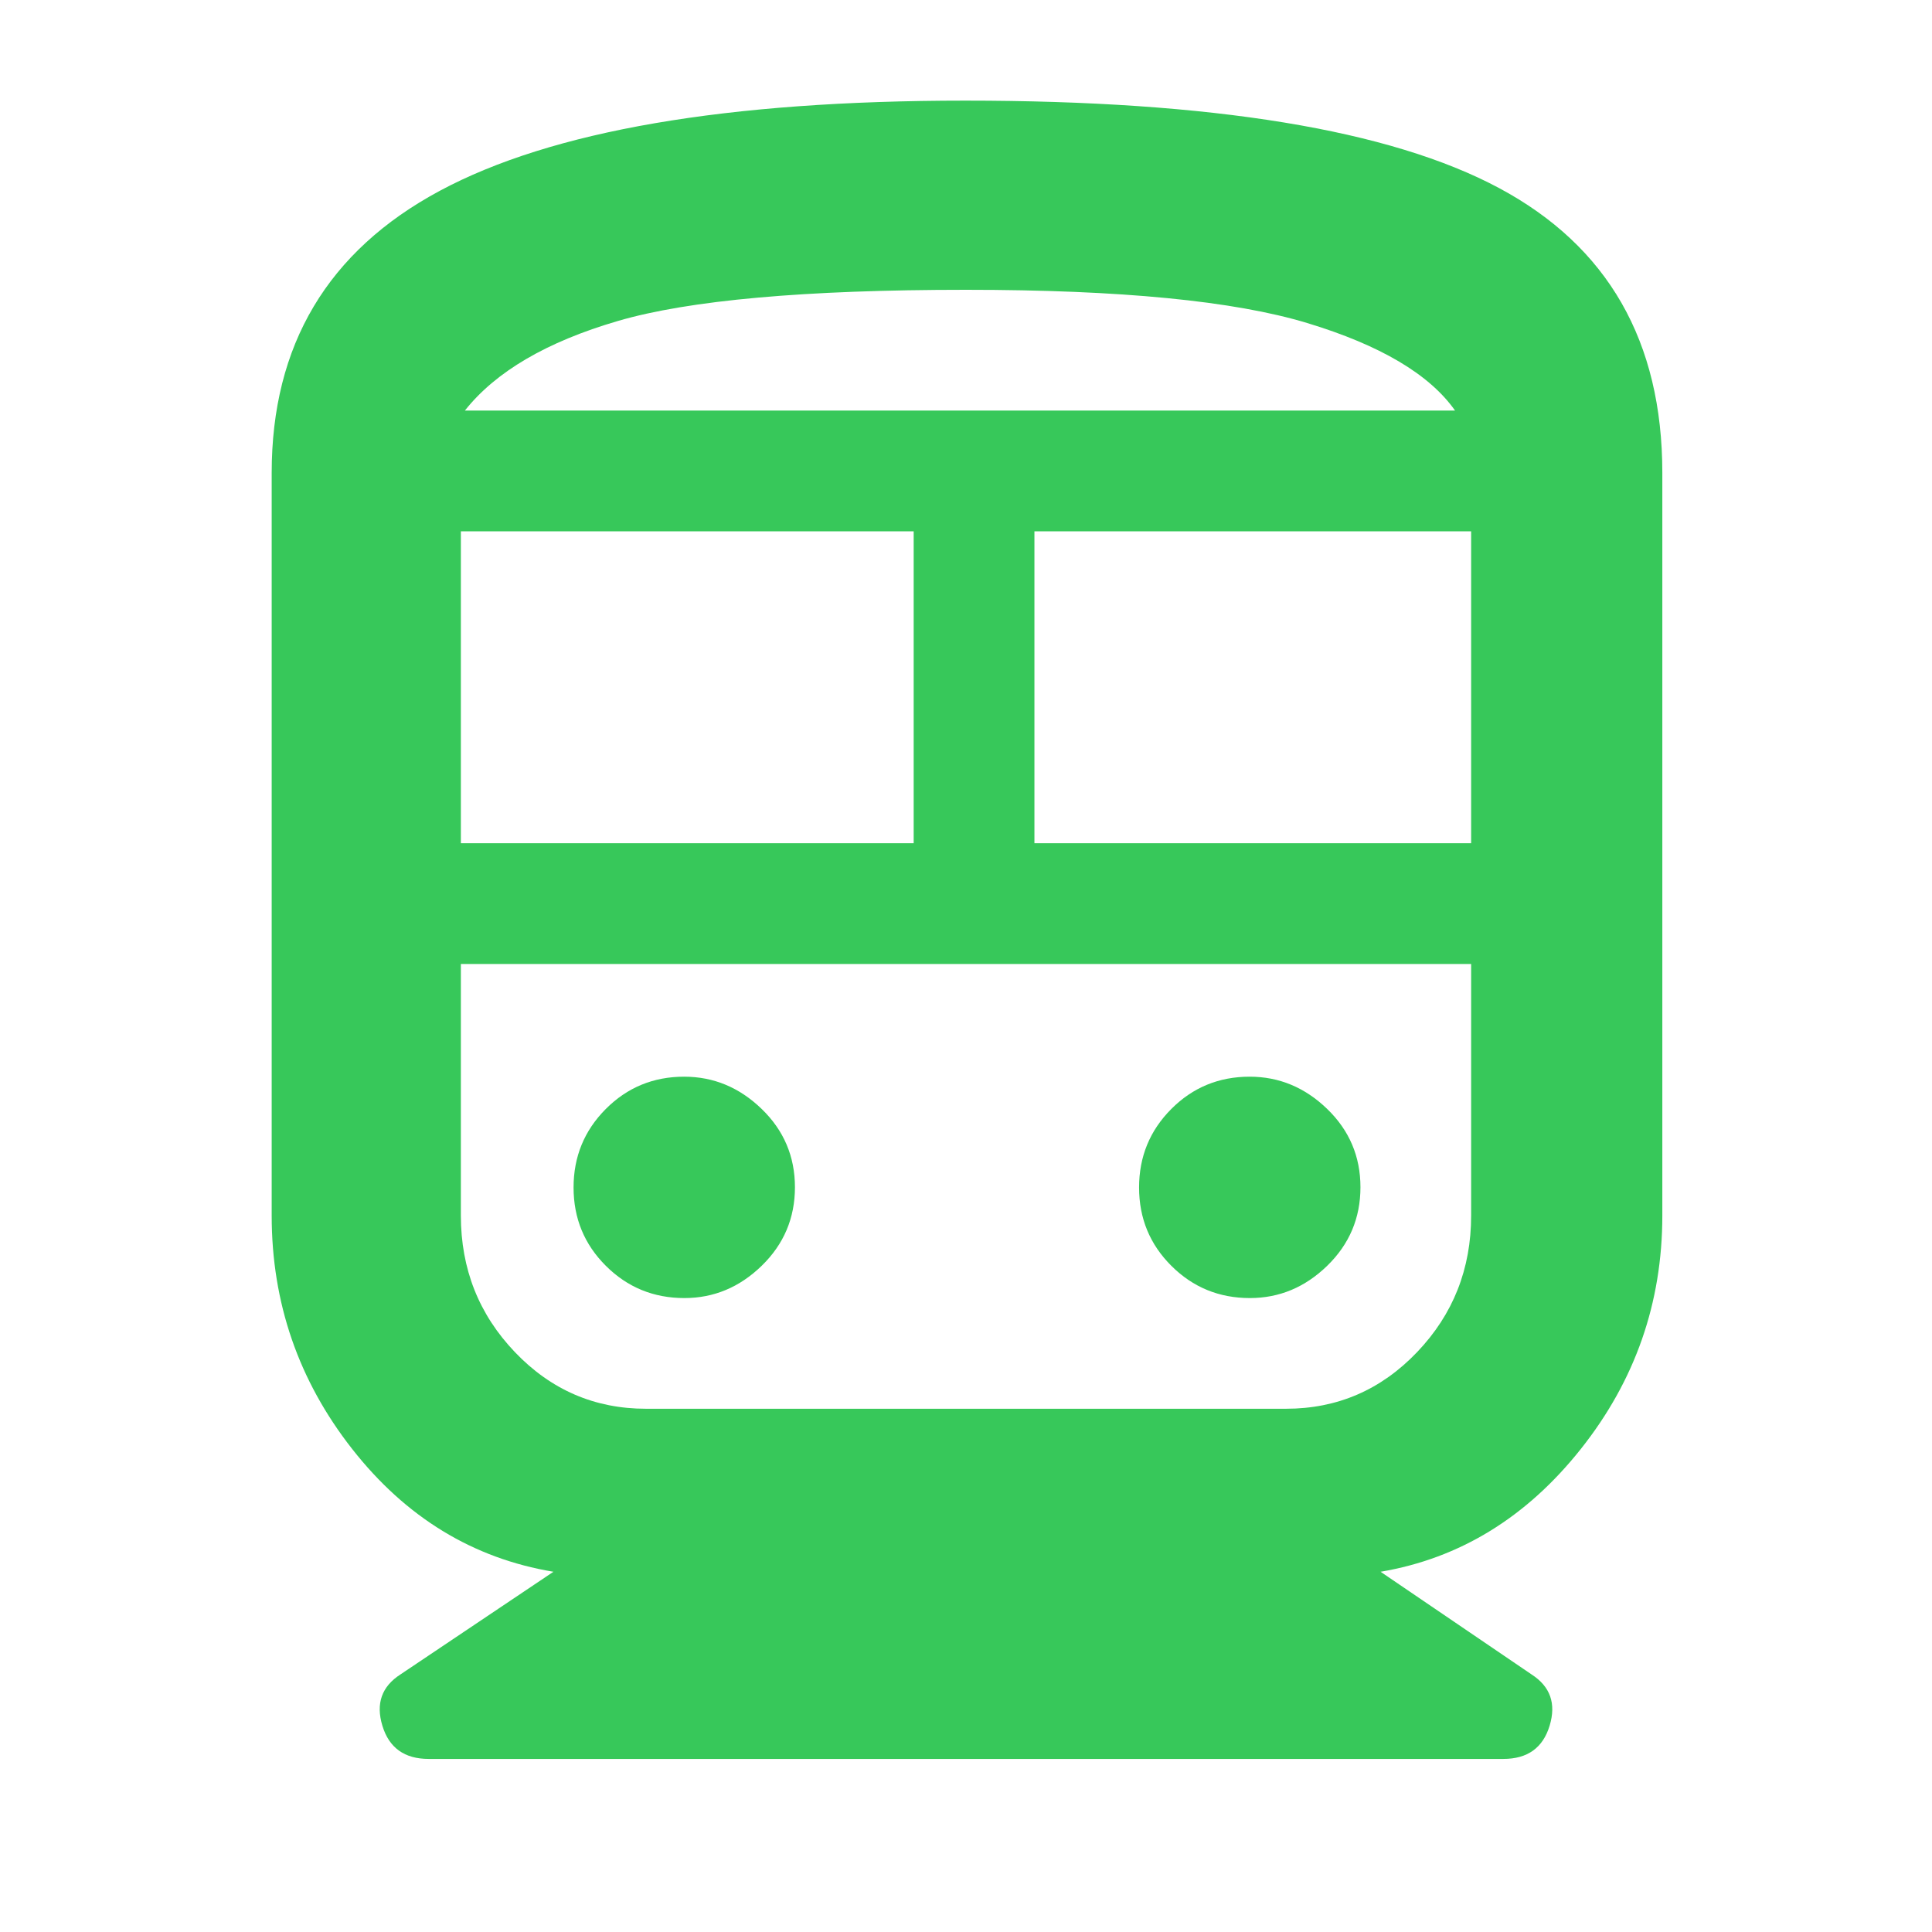 <svg xmlns="http://www.w3.org/2000/svg" height="48" viewBox="0 -960 960 960" width="48"><path fill="rgb(55, 200, 90)" d="M275-179q-60-10-100-61t-40-116v-369q0-95.33 83.5-140.17Q302-910 479.62-910q184.03 0 265.21 43.42Q826-823.16 826-725v369q0 65-40.5 116T686-179l75 51q14 9 9 25.5T747-86H213q-18 0-23-16.5t9-25.5l76-51Zm-46-362h225v-155H229v155Zm410 60H229h502-92Zm-125-60h217v-155H514v155ZM340.06-315q21.94 0 38.44-16.06 16.5-16.06 16.5-39T378.44-409q-16.56-16-38.5-16Q317-425 301-408.94q-16 16.06-16 39T301.06-331q16.06 16 39 16Zm281 0q21.94 0 38.44-16.06 16.5-16.06 16.5-39T659.44-409q-16.56-16-38.5-16Q598-425 582-408.94q-16 16.06-16 39T582.06-331q16.06 16 39 16ZM321-260h318q38.27 0 65.13-28.12Q731-316.23 731-356v-125H229v125q0 39.77 26.87 67.88Q282.73-260 321-260Zm159-556q-120 0-173 15.5T231-756h492q-19-27-73.5-43.5T480-816Zm0 60h243-492 249Z"/></svg>